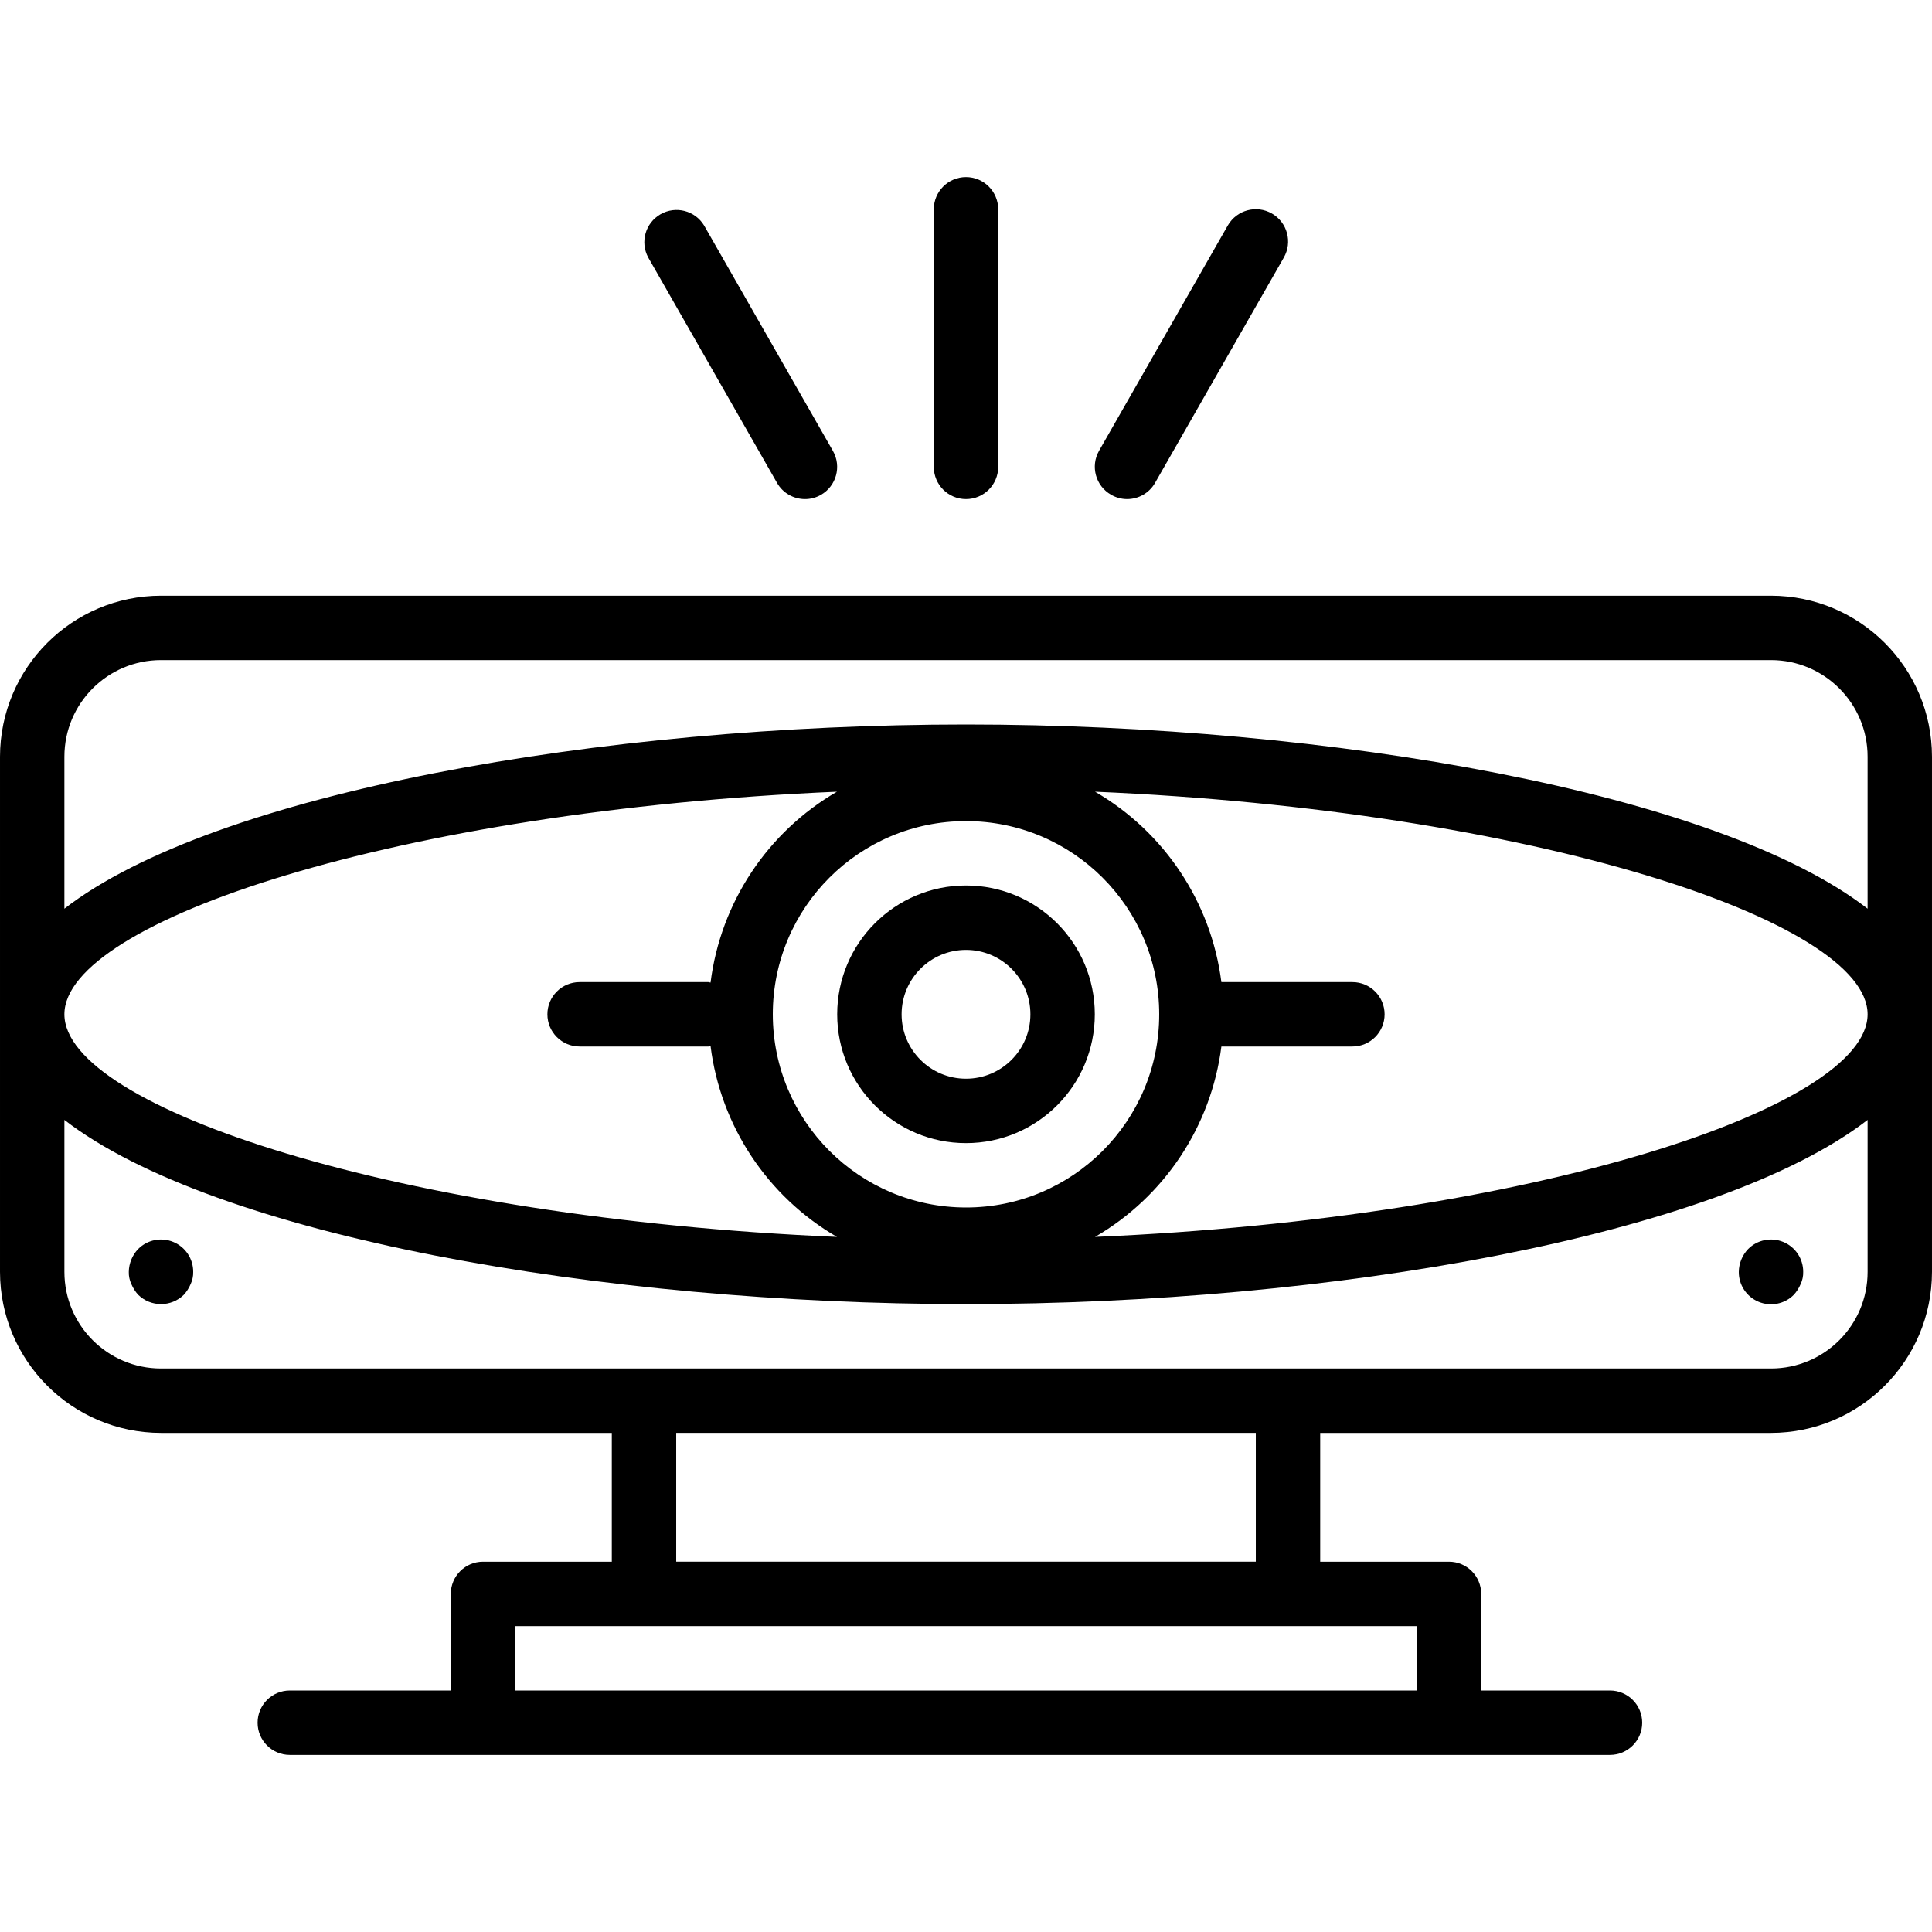 <svg height="480pt" viewBox="0 -44 480 480" width="480pt" xmlns="http://www.w3.org/2000/svg"><path d="m440 104h-400c-22.082.027-39.973 17.918-40 40v128c.027 22.082 17.918 39.973 40 40h112v32h-32c-4.418 0-8 3.582-8 8v24h-40c-4.418 0-8 3.582-8 8s3.582 8 8 8h328c4.418 0 8-3.582 8-8s-3.582-8-8-8h-32v-24c0-4.418-3.582-8-8-8h-32v-32h112c22.082-.027 39.973-17.918 40-40v-128c-.027-22.082-17.918-39.973-40-40zm-400 16h400c13.254 0 24 10.746 24 24v37.762c-37.215-28.801-133.414-45.762-224-45.762s-186.785 16.961-224 45.762v-37.762c0-13.254 10.746-24 24-24zm152 88c0-26.508 21.492-48 48-48s48 21.492 48 48-21.492 48-48 48c-26.5-.027-47.973-21.5-48-48zm-15.465-7.887c-.184 0-.344-.113-.535-.113h-32c-4.418 0-8 3.582-8 8s3.582 8 8 8h32c.191 0 .352-.098.535-.113 2.496 19.84 14.109 37.375 31.402 47.418-108.785-4.656-191.938-32.168-191.938-55.305s83.152-50.648 191.938-55.305c-17.293 10.043-28.906 27.578-31.402 47.418zm126.914 15.887h32.551c4.418 0 8-3.582 8-8s-3.582-8-8-8h-32.551c-2.527-19.793-14.129-37.281-31.387-47.305 108.785 4.656 191.938 32.168 191.938 55.305s-83.152 50.648-191.938 55.305c17.258-10.023 28.859-27.512 31.387-47.305zm48.551 160h-224v-16h224zm-40-32h-144v-32h144zm128-48h-400c-13.254 0-24-10.746-24-24v-37.762c37.215 28.801 133.414 45.762 224 45.762s186.785-16.961 224-45.762v37.762c0 13.254-10.746 24-24 24zm0 0"/><path d="m240 176c-17.672 0-32 14.328-32 32s14.328 32 32 32 32-14.328 32-32-14.328-32-32-32zm0 48c-8.836 0-16-7.164-16-16s7.164-16 16-16 16 7.164 16 16-7.164 16-16 16zm0 0"/><path d="m248 72v-64c0-4.418-3.582-8-8-8s-8 3.582-8 8v64c0 4.418 3.582 8 8 8s8-3.582 8-8zm0 0"/><path d="m200 80c1.391.004 2.754-.363 3.961-1.055 3.832-2.195 5.164-7.078 2.977-10.914l-32-56c-2.246-3.719-7.047-4.969-10.82-2.812-3.773 2.156-5.137 6.926-3.07 10.75l32 56c1.426 2.496 4.078 4.031 6.953 4.031zm0 0"/><path d="m280 80c2.867.008 5.52-1.516 6.953-4l32-56c2.207-3.836.887-8.738-2.949-10.949-3.836-2.207-8.738-.887-10.949 2.949l-32 56c-2.188 3.836-.855 8.719 2.977 10.91 1.203.707 2.574 1.082 3.969 1.09zm0 0"/><path d="m434.32 266.32c-1.461 1.531-2.289 3.562-2.32 5.68-.02 3.25 1.93 6.188 4.934 7.434 3 1.246 6.457.555 8.746-1.754.703-.777 1.273-1.672 1.68-2.641.449-.949.668-1.988.641-3.039.02-3.25-1.93-6.188-4.934-7.434-3-1.246-6.457-.555-8.746 1.754zm0 0"/><path d="m34.32 266.32c-1.461 1.531-2.289 3.562-2.32 5.68-.027 1.051.191 2.09.641 3.039.406.969.977 1.863 1.68 2.641 3.156 3.094 8.203 3.094 11.359 0 .703-.777 1.273-1.672 1.68-2.641.449-.949.668-1.988.641-3.039.02-3.25-1.93-6.188-4.934-7.434-3-1.246-6.457-.555-8.746 1.754zm0 0"/></svg>